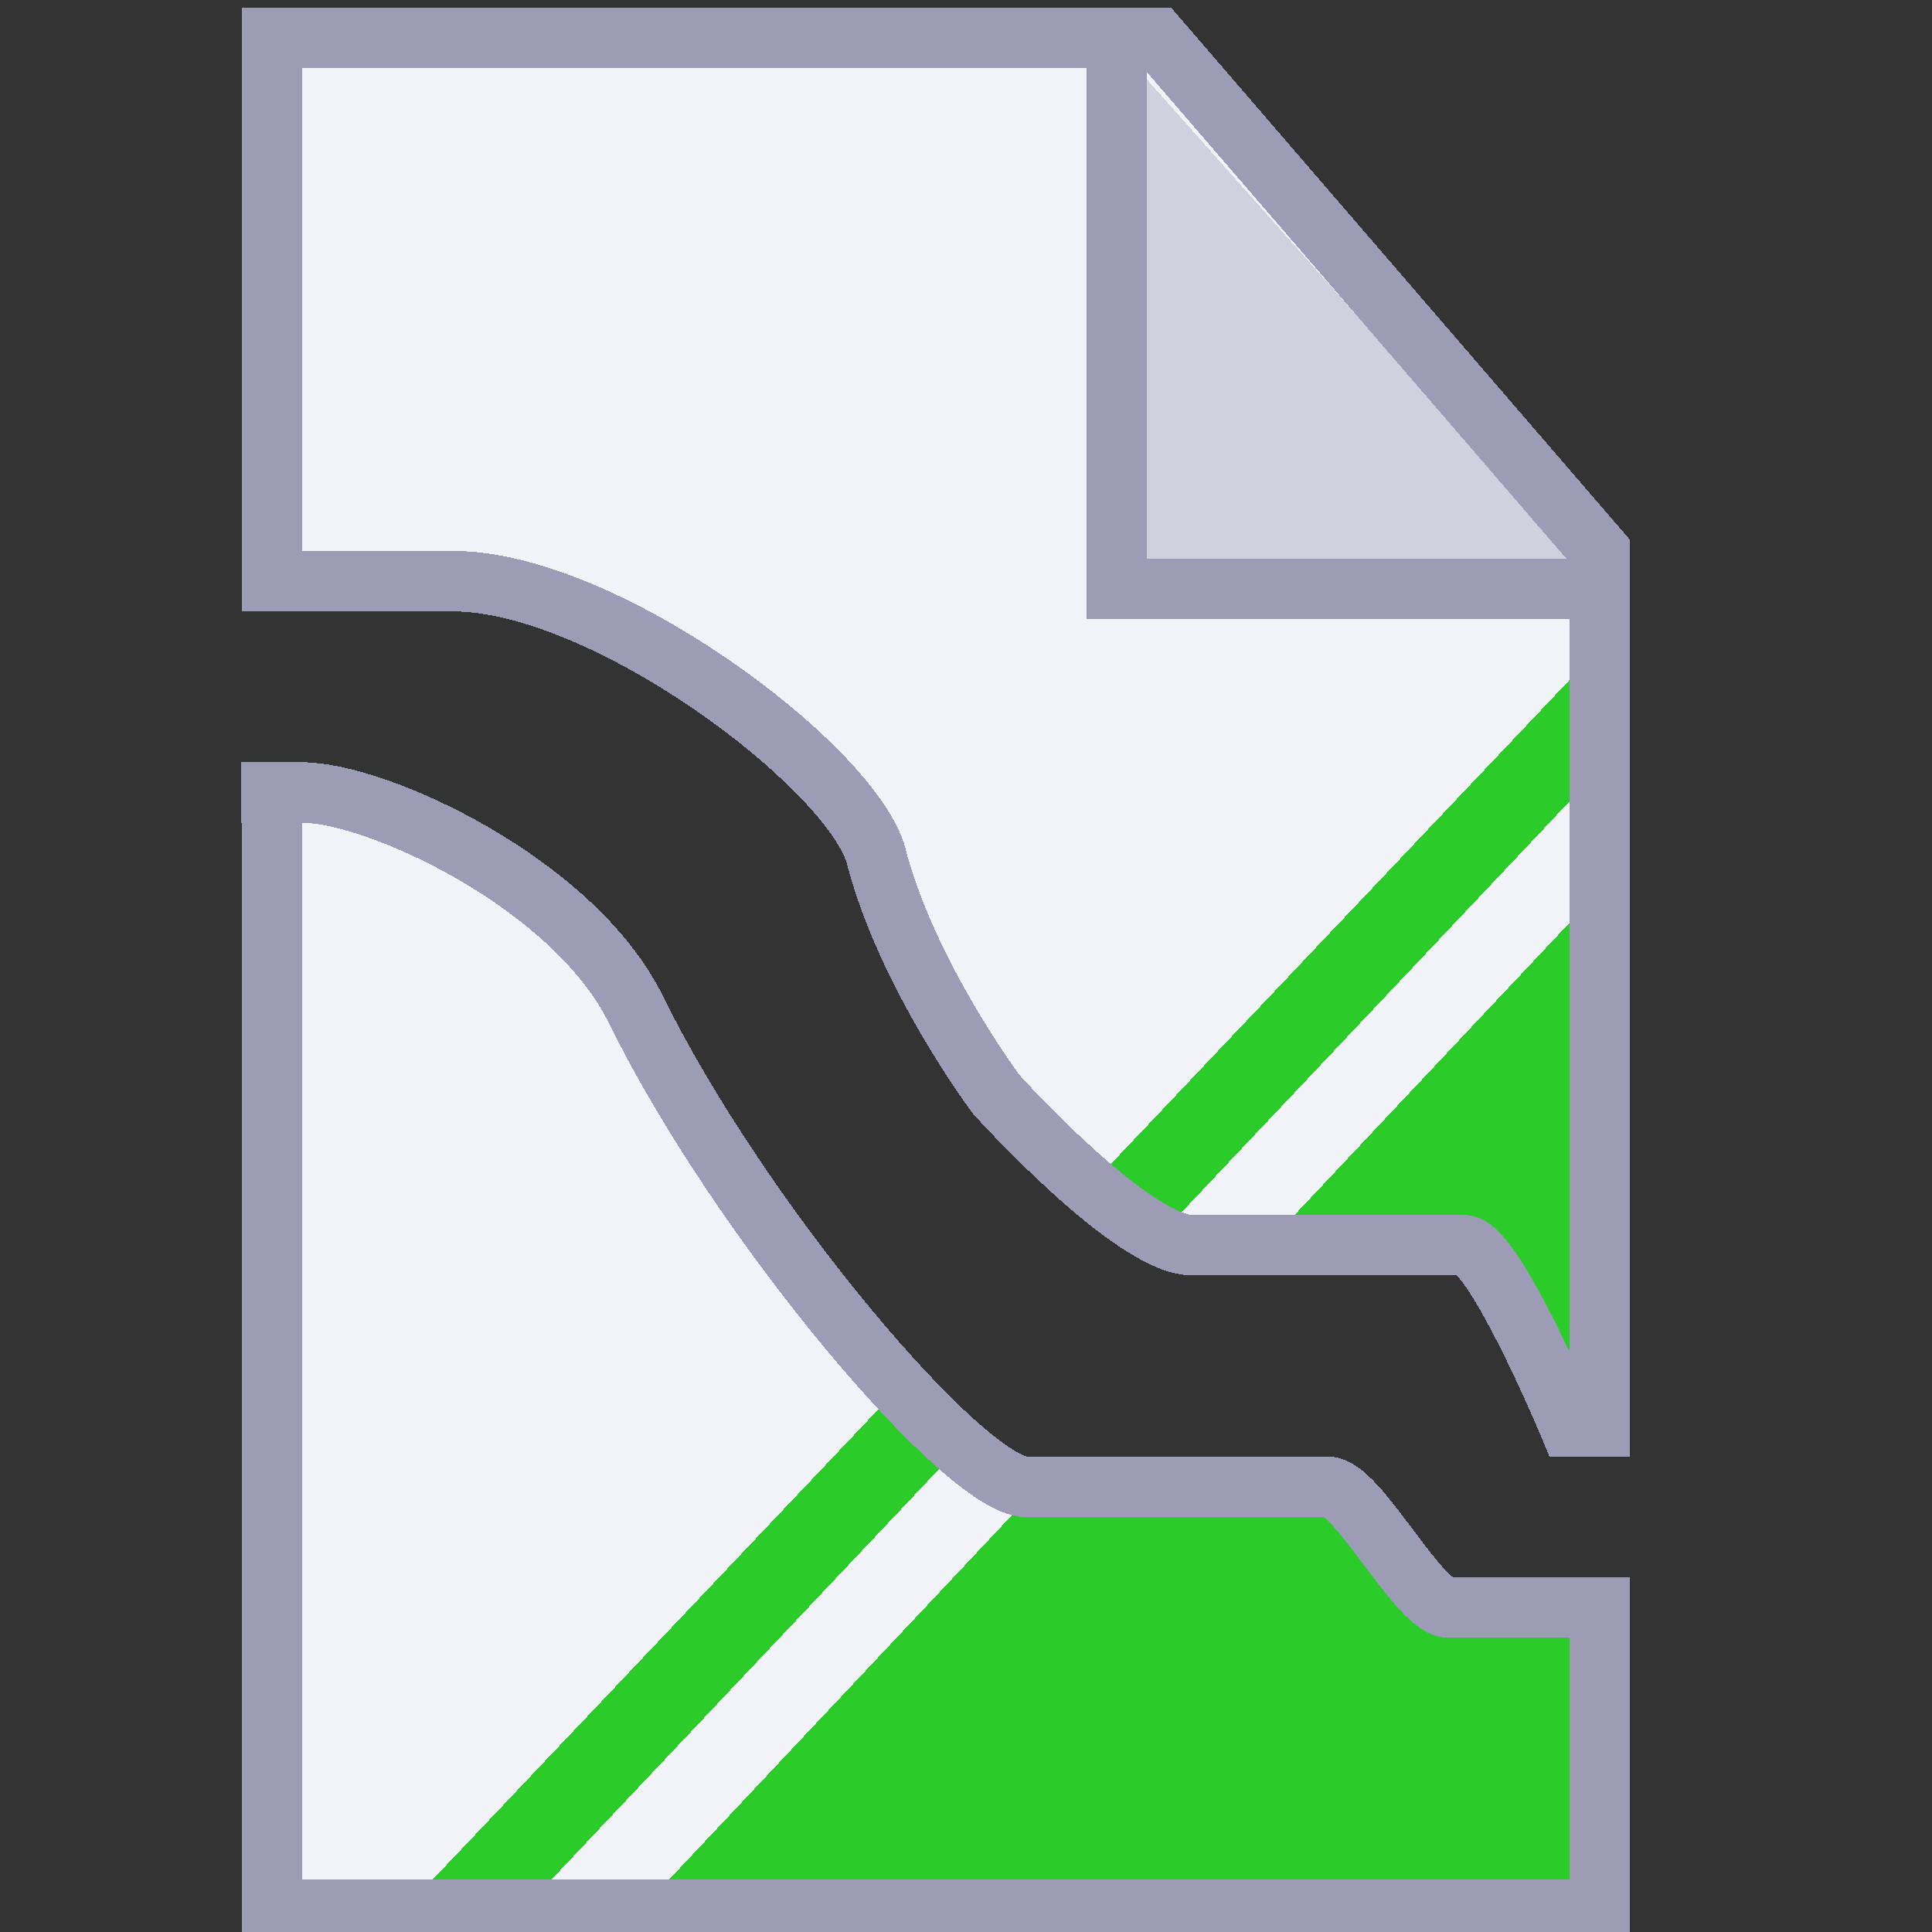 <svg width="32" height="32" shape-rendering="crispEdges" version="1.1" viewBox="0 0 8.467 8.467" xmlns="http://www.w3.org/2000/svg">
  <rect x="0" y="0" width="8.467" height="8.467" fill="#333333" stroke="none"/>
  <defs>
    <clipPath id="a">
      <path d="M8.864 297.794v-3.175l-1.94-2.25H3.042v2.382h.793c.662 0 1.72.794 1.853 1.19.132.53.529 1.059.529 1.059s.595.661.86.661h1.19c.133 0 .463.794.463.794h.133zm0 1.455v1.323H3.043v-4.895H2.91h.265c.33 0 1.19.397 1.463.95.466.945 1.447 2.093 1.712 2.093h1.323c.132 0 .397.529.53.529h.793" fill="#f2f2f9" stroke="#9c9cb6" stroke-width=".265"/>
    </clipPath>
  </defs>
  <g transform="translate(0 -288.5)">
    <path d="M7.011 294.09v-3.175l-1.94-2.25h-3.88v2.382h.793c.662 0 1.72.794 1.852 1.19.133.53.53 1.059.53 1.059s.595.661.86.661h1.19c.132 0 .463.794.463.794h.132zm0 1.455v1.323h-5.82v-4.895h-.133.265c.33 0 1.19.397 1.463.95.466.945 1.447 2.093 1.712 2.093H5.82c.132 0 .397.529.529.529h.794" fill="#f2f2f9" stroke="#9c9cb6" stroke-width=".265"/>
    <g transform="translate(-1.852 -3.704)" clip-path="url(#a)" fill="#2bcc2a" fill-rule="evenodd" shape-rendering="crispEdges">
      <path d="m1.058 304.4 8.467-8.996v8.996z"/>
      <path d="m0.53 304.4 8.995-9.525v-0.529l-9.525 10.05z"/>
    </g>
    <path d="m4.895 288.7v2.38h2.115" fill="#d0d0df" stroke="#9c9cb6" stroke-width=".265px"/>
    <path d="M7.011 294.09v-3.175l-1.94-2.25h-3.88v2.382h.793c.662 0 1.72.794 1.852 1.19.133.53.53 1.059.53 1.059s.595.661.86.661h1.19c.132 0 .463.794.463.794h.132zm0 1.455v1.323h-5.82v-4.895h-.133.265c.33 0 1.19.397 1.463.95.466.945 1.447 2.093 1.712 2.093H5.82c.132 0 .397.529.529.529h.794" fill="none" stroke="#9c9cb6" stroke-width=".265"/>
  </g>
</svg>
